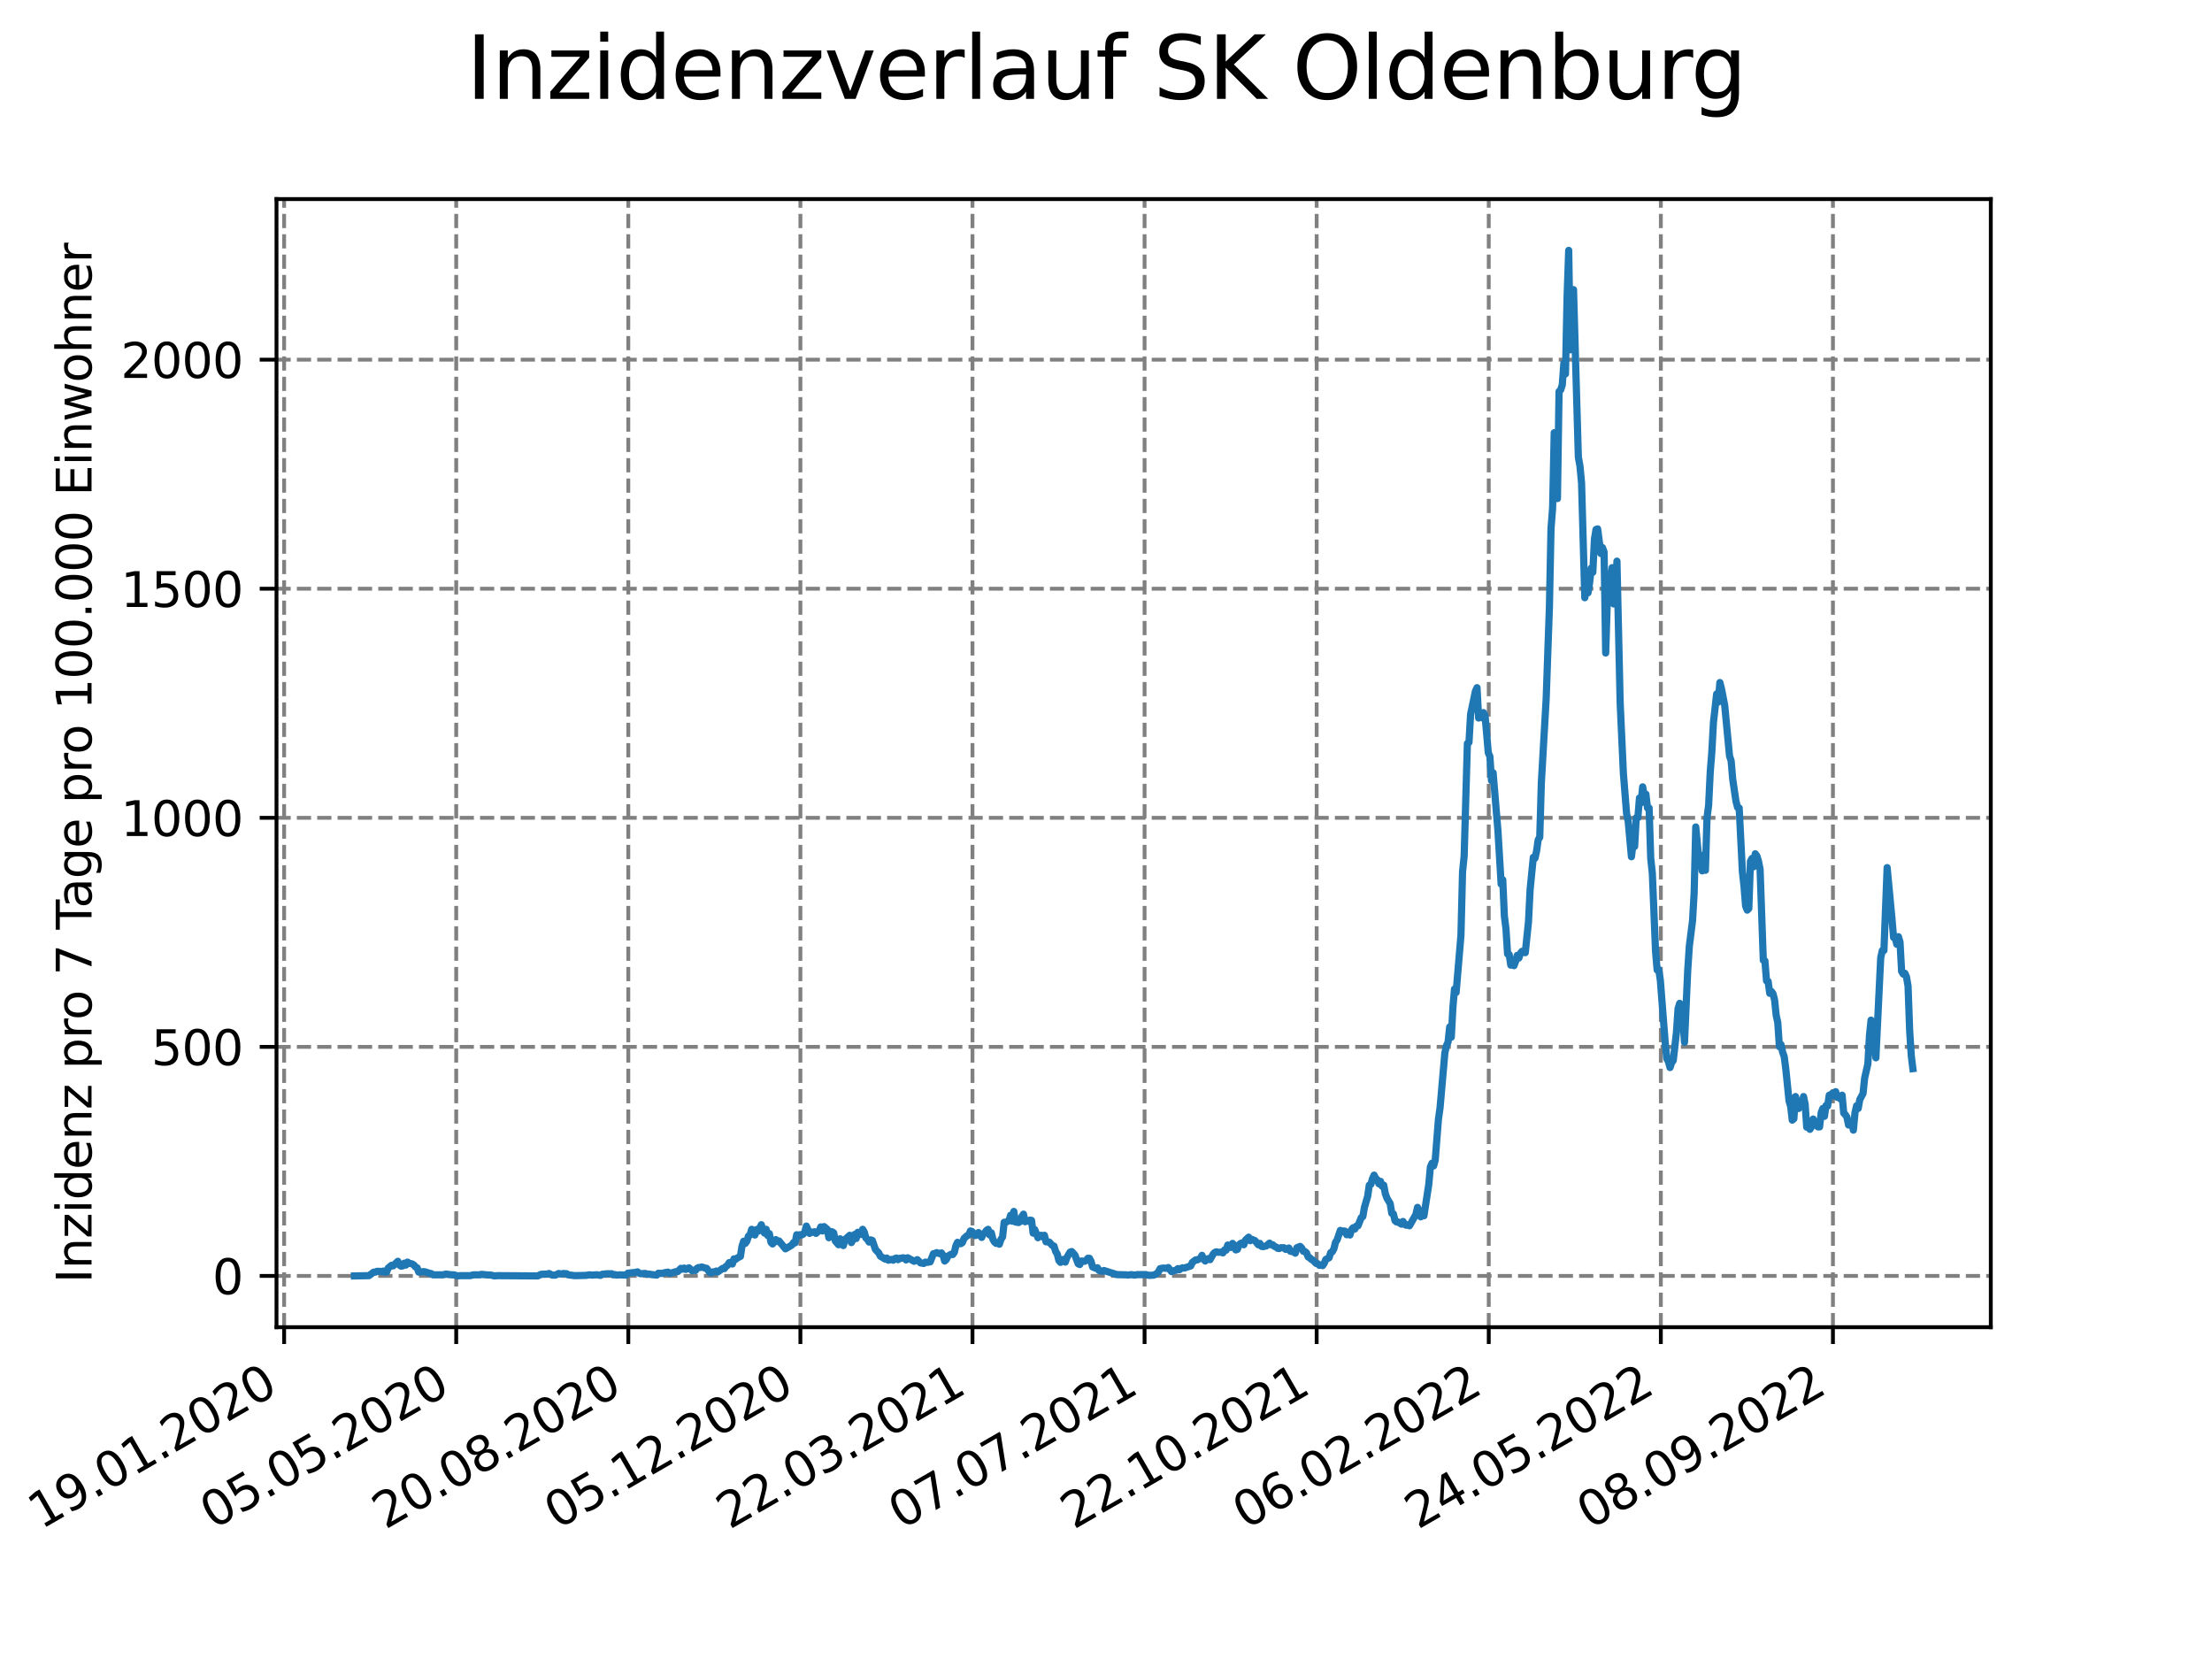 <?xml version="1.0" encoding="utf-8" standalone="no"?>
<!DOCTYPE svg PUBLIC "-//W3C//DTD SVG 1.1//EN"
  "http://www.w3.org/Graphics/SVG/1.1/DTD/svg11.dtd">
<svg xmlns:xlink="http://www.w3.org/1999/xlink" width="460.8pt" height="345.6pt" viewBox="0 0 460.8 345.6" xmlns="http://www.w3.org/2000/svg" version="1.1">
 <defs>
  <style type="text/css">*{stroke-linejoin: round; stroke-linecap: butt}</style>
 </defs>
 <g id="figure_1">
  <g id="patch_1">
   <path d="M 0 345.6 
L 460.8 345.6 
L 460.8 0 
L 0 0 
z
" style="fill: #ffffff"/>
  </g>
  <g id="axes_1">
   <g id="patch_2">
    <path d="M 57.6 276.48 
L 414.72 276.48 
L 414.72 41.472 
L 57.6 41.472 
z
" style="fill: #ffffff"/>
   </g>
   <g id="matplotlib.axis_1">
    <g id="xtick_1">
     <g id="line2d_1">
      <path d="M 59.189 276.48 
L 59.189 41.472 
" clip-path="url(#p55f94add6c)" style="fill: none; stroke-dasharray: 2.96,1.28; stroke-dashoffset: 0; stroke: #808080; stroke-width: 0.8"/>
     </g>
     <g id="line2d_2">
      <defs>
       <path id="mf790ea4609" d="M 0 0 
L 0 3.5 
" style="stroke: #000000; stroke-width: 0.8"/>
      </defs>
      <g>
       <use xlink:href="#mf790ea4609" x="59.189" y="276.48" style="stroke: #000000; stroke-width: 0.8"/>
      </g>
     </g>
     <g id="text_1">
      <!-- 19.01.2020 -->
      <g transform="translate(8.563 318.689) rotate(-30) scale(0.1 -0.1)">
       <defs>
        <path id="DejaVuSans-31" d="M 794 531 
L 1825 531 
L 1825 4091 
L 703 3866 
L 703 4441 
L 1819 4666 
L 2450 4666 
L 2450 531 
L 3481 531 
L 3481 0 
L 794 0 
L 794 531 
z
" transform="scale(0.016)"/>
        <path id="DejaVuSans-39" d="M 703 97 
L 703 672 
Q 941 559 1184 500 
Q 1428 441 1663 441 
Q 2288 441 2617 861 
Q 2947 1281 2994 2138 
Q 2813 1869 2534 1725 
Q 2256 1581 1919 1581 
Q 1219 1581 811 2004 
Q 403 2428 403 3163 
Q 403 3881 828 4315 
Q 1253 4750 1959 4750 
Q 2769 4750 3195 4129 
Q 3622 3509 3622 2328 
Q 3622 1225 3098 567 
Q 2575 -91 1691 -91 
Q 1453 -91 1209 -44 
Q 966 3 703 97 
z
M 1959 2075 
Q 2384 2075 2632 2365 
Q 2881 2656 2881 3163 
Q 2881 3666 2632 3958 
Q 2384 4250 1959 4250 
Q 1534 4250 1286 3958 
Q 1038 3666 1038 3163 
Q 1038 2656 1286 2365 
Q 1534 2075 1959 2075 
z
" transform="scale(0.016)"/>
        <path id="DejaVuSans-2e" d="M 684 794 
L 1344 794 
L 1344 0 
L 684 0 
L 684 794 
z
" transform="scale(0.016)"/>
        <path id="DejaVuSans-30" d="M 2034 4250 
Q 1547 4250 1301 3770 
Q 1056 3291 1056 2328 
Q 1056 1369 1301 889 
Q 1547 409 2034 409 
Q 2525 409 2770 889 
Q 3016 1369 3016 2328 
Q 3016 3291 2770 3770 
Q 2525 4250 2034 4250 
z
M 2034 4750 
Q 2819 4750 3233 4129 
Q 3647 3509 3647 2328 
Q 3647 1150 3233 529 
Q 2819 -91 2034 -91 
Q 1250 -91 836 529 
Q 422 1150 422 2328 
Q 422 3509 836 4129 
Q 1250 4750 2034 4750 
z
" transform="scale(0.016)"/>
        <path id="DejaVuSans-32" d="M 1228 531 
L 3431 531 
L 3431 0 
L 469 0 
L 469 531 
Q 828 903 1448 1529 
Q 2069 2156 2228 2338 
Q 2531 2678 2651 2914 
Q 2772 3150 2772 3378 
Q 2772 3750 2511 3984 
Q 2250 4219 1831 4219 
Q 1534 4219 1204 4116 
Q 875 4013 500 3803 
L 500 4441 
Q 881 4594 1212 4672 
Q 1544 4750 1819 4750 
Q 2544 4750 2975 4387 
Q 3406 4025 3406 3419 
Q 3406 3131 3298 2873 
Q 3191 2616 2906 2266 
Q 2828 2175 2409 1742 
Q 1991 1309 1228 531 
z
" transform="scale(0.016)"/>
       </defs>
       <use xlink:href="#DejaVuSans-31"/>
       <use xlink:href="#DejaVuSans-39" x="63.623"/>
       <use xlink:href="#DejaVuSans-2e" x="127.246"/>
       <use xlink:href="#DejaVuSans-30" x="159.033"/>
       <use xlink:href="#DejaVuSans-31" x="222.656"/>
       <use xlink:href="#DejaVuSans-2e" x="286.279"/>
       <use xlink:href="#DejaVuSans-32" x="318.066"/>
       <use xlink:href="#DejaVuSans-30" x="381.689"/>
       <use xlink:href="#DejaVuSans-32" x="445.312"/>
       <use xlink:href="#DejaVuSans-30" x="508.936"/>
      </g>
     </g>
    </g>
    <g id="xtick_2">
     <g id="line2d_3">
      <path d="M 95.038 276.48 
L 95.038 41.472 
" clip-path="url(#p55f94add6c)" style="fill: none; stroke-dasharray: 2.96,1.28; stroke-dashoffset: 0; stroke: #808080; stroke-width: 0.8"/>
     </g>
     <g id="line2d_4">
      <g>
       <use xlink:href="#mf790ea4609" x="95.038" y="276.48" style="stroke: #000000; stroke-width: 0.8"/>
      </g>
     </g>
     <g id="text_2">
      <!-- 05.05.2020 -->
      <g transform="translate(44.413 318.689) rotate(-30) scale(0.1 -0.1)">
       <defs>
        <path id="DejaVuSans-35" d="M 691 4666 
L 3169 4666 
L 3169 4134 
L 1269 4134 
L 1269 2991 
Q 1406 3038 1543 3061 
Q 1681 3084 1819 3084 
Q 2600 3084 3056 2656 
Q 3513 2228 3513 1497 
Q 3513 744 3044 326 
Q 2575 -91 1722 -91 
Q 1428 -91 1123 -41 
Q 819 9 494 109 
L 494 744 
Q 775 591 1075 516 
Q 1375 441 1709 441 
Q 2250 441 2565 725 
Q 2881 1009 2881 1497 
Q 2881 1984 2565 2268 
Q 2250 2553 1709 2553 
Q 1456 2553 1204 2497 
Q 953 2441 691 2322 
L 691 4666 
z
" transform="scale(0.016)"/>
       </defs>
       <use xlink:href="#DejaVuSans-30"/>
       <use xlink:href="#DejaVuSans-35" x="63.623"/>
       <use xlink:href="#DejaVuSans-2e" x="127.246"/>
       <use xlink:href="#DejaVuSans-30" x="159.033"/>
       <use xlink:href="#DejaVuSans-35" x="222.656"/>
       <use xlink:href="#DejaVuSans-2e" x="286.279"/>
       <use xlink:href="#DejaVuSans-32" x="318.066"/>
       <use xlink:href="#DejaVuSans-30" x="381.689"/>
       <use xlink:href="#DejaVuSans-32" x="445.312"/>
       <use xlink:href="#DejaVuSans-30" x="508.936"/>
      </g>
     </g>
    </g>
    <g id="xtick_3">
     <g id="line2d_5">
      <path d="M 130.887 276.48 
L 130.887 41.472 
" clip-path="url(#p55f94add6c)" style="fill: none; stroke-dasharray: 2.96,1.28; stroke-dashoffset: 0; stroke: #808080; stroke-width: 0.8"/>
     </g>
     <g id="line2d_6">
      <g>
       <use xlink:href="#mf790ea4609" x="130.887" y="276.48" style="stroke: #000000; stroke-width: 0.8"/>
      </g>
     </g>
     <g id="text_3">
      <!-- 20.08.2020 -->
      <g transform="translate(80.262 318.689) rotate(-30) scale(0.1 -0.1)">
       <defs>
        <path id="DejaVuSans-38" d="M 2034 2216 
Q 1584 2216 1326 1975 
Q 1069 1734 1069 1313 
Q 1069 891 1326 650 
Q 1584 409 2034 409 
Q 2484 409 2743 651 
Q 3003 894 3003 1313 
Q 3003 1734 2745 1975 
Q 2488 2216 2034 2216 
z
M 1403 2484 
Q 997 2584 770 2862 
Q 544 3141 544 3541 
Q 544 4100 942 4425 
Q 1341 4750 2034 4750 
Q 2731 4750 3128 4425 
Q 3525 4100 3525 3541 
Q 3525 3141 3298 2862 
Q 3072 2584 2669 2484 
Q 3125 2378 3379 2068 
Q 3634 1759 3634 1313 
Q 3634 634 3220 271 
Q 2806 -91 2034 -91 
Q 1263 -91 848 271 
Q 434 634 434 1313 
Q 434 1759 690 2068 
Q 947 2378 1403 2484 
z
M 1172 3481 
Q 1172 3119 1398 2916 
Q 1625 2713 2034 2713 
Q 2441 2713 2670 2916 
Q 2900 3119 2900 3481 
Q 2900 3844 2670 4047 
Q 2441 4250 2034 4250 
Q 1625 4250 1398 4047 
Q 1172 3844 1172 3481 
z
" transform="scale(0.016)"/>
       </defs>
       <use xlink:href="#DejaVuSans-32"/>
       <use xlink:href="#DejaVuSans-30" x="63.623"/>
       <use xlink:href="#DejaVuSans-2e" x="127.246"/>
       <use xlink:href="#DejaVuSans-30" x="159.033"/>
       <use xlink:href="#DejaVuSans-38" x="222.656"/>
       <use xlink:href="#DejaVuSans-2e" x="286.279"/>
       <use xlink:href="#DejaVuSans-32" x="318.066"/>
       <use xlink:href="#DejaVuSans-30" x="381.689"/>
       <use xlink:href="#DejaVuSans-32" x="445.312"/>
       <use xlink:href="#DejaVuSans-30" x="508.936"/>
      </g>
     </g>
    </g>
    <g id="xtick_4">
     <g id="line2d_7">
      <path d="M 166.737 276.48 
L 166.737 41.472 
" clip-path="url(#p55f94add6c)" style="fill: none; stroke-dasharray: 2.96,1.28; stroke-dashoffset: 0; stroke: #808080; stroke-width: 0.8"/>
     </g>
     <g id="line2d_8">
      <g>
       <use xlink:href="#mf790ea4609" x="166.737" y="276.48" style="stroke: #000000; stroke-width: 0.8"/>
      </g>
     </g>
     <g id="text_4">
      <!-- 05.12.2020 -->
      <g transform="translate(116.112 318.689) rotate(-30) scale(0.1 -0.1)">
       <use xlink:href="#DejaVuSans-30"/>
       <use xlink:href="#DejaVuSans-35" x="63.623"/>
       <use xlink:href="#DejaVuSans-2e" x="127.246"/>
       <use xlink:href="#DejaVuSans-31" x="159.033"/>
       <use xlink:href="#DejaVuSans-32" x="222.656"/>
       <use xlink:href="#DejaVuSans-2e" x="286.279"/>
       <use xlink:href="#DejaVuSans-32" x="318.066"/>
       <use xlink:href="#DejaVuSans-30" x="381.689"/>
       <use xlink:href="#DejaVuSans-32" x="445.312"/>
       <use xlink:href="#DejaVuSans-30" x="508.936"/>
      </g>
     </g>
    </g>
    <g id="xtick_5">
     <g id="line2d_9">
      <path d="M 202.586 276.48 
L 202.586 41.472 
" clip-path="url(#p55f94add6c)" style="fill: none; stroke-dasharray: 2.96,1.28; stroke-dashoffset: 0; stroke: #808080; stroke-width: 0.8"/>
     </g>
     <g id="line2d_10">
      <g>
       <use xlink:href="#mf790ea4609" x="202.586" y="276.48" style="stroke: #000000; stroke-width: 0.8"/>
      </g>
     </g>
     <g id="text_5">
      <!-- 22.03.2021 -->
      <g transform="translate(151.961 318.689) rotate(-30) scale(0.1 -0.1)">
       <defs>
        <path id="DejaVuSans-33" d="M 2597 2516 
Q 3050 2419 3304 2112 
Q 3559 1806 3559 1356 
Q 3559 666 3084 287 
Q 2609 -91 1734 -91 
Q 1441 -91 1130 -33 
Q 819 25 488 141 
L 488 750 
Q 750 597 1062 519 
Q 1375 441 1716 441 
Q 2309 441 2620 675 
Q 2931 909 2931 1356 
Q 2931 1769 2642 2001 
Q 2353 2234 1838 2234 
L 1294 2234 
L 1294 2753 
L 1863 2753 
Q 2328 2753 2575 2939 
Q 2822 3125 2822 3475 
Q 2822 3834 2567 4026 
Q 2313 4219 1838 4219 
Q 1578 4219 1281 4162 
Q 984 4106 628 3988 
L 628 4550 
Q 988 4650 1302 4700 
Q 1616 4750 1894 4750 
Q 2613 4750 3031 4423 
Q 3450 4097 3450 3541 
Q 3450 3153 3228 2886 
Q 3006 2619 2597 2516 
z
" transform="scale(0.016)"/>
       </defs>
       <use xlink:href="#DejaVuSans-32"/>
       <use xlink:href="#DejaVuSans-32" x="63.623"/>
       <use xlink:href="#DejaVuSans-2e" x="127.246"/>
       <use xlink:href="#DejaVuSans-30" x="159.033"/>
       <use xlink:href="#DejaVuSans-33" x="222.656"/>
       <use xlink:href="#DejaVuSans-2e" x="286.279"/>
       <use xlink:href="#DejaVuSans-32" x="318.066"/>
       <use xlink:href="#DejaVuSans-30" x="381.689"/>
       <use xlink:href="#DejaVuSans-32" x="445.312"/>
       <use xlink:href="#DejaVuSans-31" x="508.936"/>
      </g>
     </g>
    </g>
    <g id="xtick_6">
     <g id="line2d_11">
      <path d="M 238.435 276.48 
L 238.435 41.472 
" clip-path="url(#p55f94add6c)" style="fill: none; stroke-dasharray: 2.96,1.28; stroke-dashoffset: 0; stroke: #808080; stroke-width: 0.8"/>
     </g>
     <g id="line2d_12">
      <g>
       <use xlink:href="#mf790ea4609" x="238.435" y="276.48" style="stroke: #000000; stroke-width: 0.8"/>
      </g>
     </g>
     <g id="text_6">
      <!-- 07.07.2021 -->
      <g transform="translate(187.81 318.689) rotate(-30) scale(0.1 -0.1)">
       <defs>
        <path id="DejaVuSans-37" d="M 525 4666 
L 3525 4666 
L 3525 4397 
L 1831 0 
L 1172 0 
L 2766 4134 
L 525 4134 
L 525 4666 
z
" transform="scale(0.016)"/>
       </defs>
       <use xlink:href="#DejaVuSans-30"/>
       <use xlink:href="#DejaVuSans-37" x="63.623"/>
       <use xlink:href="#DejaVuSans-2e" x="127.246"/>
       <use xlink:href="#DejaVuSans-30" x="159.033"/>
       <use xlink:href="#DejaVuSans-37" x="222.656"/>
       <use xlink:href="#DejaVuSans-2e" x="286.279"/>
       <use xlink:href="#DejaVuSans-32" x="318.066"/>
       <use xlink:href="#DejaVuSans-30" x="381.689"/>
       <use xlink:href="#DejaVuSans-32" x="445.312"/>
       <use xlink:href="#DejaVuSans-31" x="508.936"/>
      </g>
     </g>
    </g>
    <g id="xtick_7">
     <g id="line2d_13">
      <path d="M 274.285 276.48 
L 274.285 41.472 
" clip-path="url(#p55f94add6c)" style="fill: none; stroke-dasharray: 2.96,1.28; stroke-dashoffset: 0; stroke: #808080; stroke-width: 0.8"/>
     </g>
     <g id="line2d_14">
      <g>
       <use xlink:href="#mf790ea4609" x="274.285" y="276.48" style="stroke: #000000; stroke-width: 0.8"/>
      </g>
     </g>
     <g id="text_7">
      <!-- 22.10.2021 -->
      <g transform="translate(223.66 318.689) rotate(-30) scale(0.1 -0.1)">
       <use xlink:href="#DejaVuSans-32"/>
       <use xlink:href="#DejaVuSans-32" x="63.623"/>
       <use xlink:href="#DejaVuSans-2e" x="127.246"/>
       <use xlink:href="#DejaVuSans-31" x="159.033"/>
       <use xlink:href="#DejaVuSans-30" x="222.656"/>
       <use xlink:href="#DejaVuSans-2e" x="286.279"/>
       <use xlink:href="#DejaVuSans-32" x="318.066"/>
       <use xlink:href="#DejaVuSans-30" x="381.689"/>
       <use xlink:href="#DejaVuSans-32" x="445.312"/>
       <use xlink:href="#DejaVuSans-31" x="508.936"/>
      </g>
     </g>
    </g>
    <g id="xtick_8">
     <g id="line2d_15">
      <path d="M 310.134 276.48 
L 310.134 41.472 
" clip-path="url(#p55f94add6c)" style="fill: none; stroke-dasharray: 2.96,1.28; stroke-dashoffset: 0; stroke: #808080; stroke-width: 0.8"/>
     </g>
     <g id="line2d_16">
      <g>
       <use xlink:href="#mf790ea4609" x="310.134" y="276.48" style="stroke: #000000; stroke-width: 0.8"/>
      </g>
     </g>
     <g id="text_8">
      <!-- 06.02.2022 -->
      <g transform="translate(259.509 318.689) rotate(-30) scale(0.1 -0.1)">
       <defs>
        <path id="DejaVuSans-36" d="M 2113 2584 
Q 1688 2584 1439 2293 
Q 1191 2003 1191 1497 
Q 1191 994 1439 701 
Q 1688 409 2113 409 
Q 2538 409 2786 701 
Q 3034 994 3034 1497 
Q 3034 2003 2786 2293 
Q 2538 2584 2113 2584 
z
M 3366 4563 
L 3366 3988 
Q 3128 4100 2886 4159 
Q 2644 4219 2406 4219 
Q 1781 4219 1451 3797 
Q 1122 3375 1075 2522 
Q 1259 2794 1537 2939 
Q 1816 3084 2150 3084 
Q 2853 3084 3261 2657 
Q 3669 2231 3669 1497 
Q 3669 778 3244 343 
Q 2819 -91 2113 -91 
Q 1303 -91 875 529 
Q 447 1150 447 2328 
Q 447 3434 972 4092 
Q 1497 4750 2381 4750 
Q 2619 4750 2861 4703 
Q 3103 4656 3366 4563 
z
" transform="scale(0.016)"/>
       </defs>
       <use xlink:href="#DejaVuSans-30"/>
       <use xlink:href="#DejaVuSans-36" x="63.623"/>
       <use xlink:href="#DejaVuSans-2e" x="127.246"/>
       <use xlink:href="#DejaVuSans-30" x="159.033"/>
       <use xlink:href="#DejaVuSans-32" x="222.656"/>
       <use xlink:href="#DejaVuSans-2e" x="286.279"/>
       <use xlink:href="#DejaVuSans-32" x="318.066"/>
       <use xlink:href="#DejaVuSans-30" x="381.689"/>
       <use xlink:href="#DejaVuSans-32" x="445.312"/>
       <use xlink:href="#DejaVuSans-32" x="508.936"/>
      </g>
     </g>
    </g>
    <g id="xtick_9">
     <g id="line2d_17">
      <path d="M 345.984 276.48 
L 345.984 41.472 
" clip-path="url(#p55f94add6c)" style="fill: none; stroke-dasharray: 2.96,1.28; stroke-dashoffset: 0; stroke: #808080; stroke-width: 0.8"/>
     </g>
     <g id="line2d_18">
      <g>
       <use xlink:href="#mf790ea4609" x="345.984" y="276.48" style="stroke: #000000; stroke-width: 0.8"/>
      </g>
     </g>
     <g id="text_9">
      <!-- 24.05.2022 -->
      <g transform="translate(295.358 318.689) rotate(-30) scale(0.1 -0.1)">
       <defs>
        <path id="DejaVuSans-34" d="M 2419 4116 
L 825 1625 
L 2419 1625 
L 2419 4116 
z
M 2253 4666 
L 3047 4666 
L 3047 1625 
L 3713 1625 
L 3713 1100 
L 3047 1100 
L 3047 0 
L 2419 0 
L 2419 1100 
L 313 1100 
L 313 1709 
L 2253 4666 
z
" transform="scale(0.016)"/>
       </defs>
       <use xlink:href="#DejaVuSans-32"/>
       <use xlink:href="#DejaVuSans-34" x="63.623"/>
       <use xlink:href="#DejaVuSans-2e" x="127.246"/>
       <use xlink:href="#DejaVuSans-30" x="159.033"/>
       <use xlink:href="#DejaVuSans-35" x="222.656"/>
       <use xlink:href="#DejaVuSans-2e" x="286.279"/>
       <use xlink:href="#DejaVuSans-32" x="318.066"/>
       <use xlink:href="#DejaVuSans-30" x="381.689"/>
       <use xlink:href="#DejaVuSans-32" x="445.312"/>
       <use xlink:href="#DejaVuSans-32" x="508.936"/>
      </g>
     </g>
    </g>
    <g id="xtick_10">
     <g id="line2d_19">
      <path d="M 381.833 276.48 
L 381.833 41.472 
" clip-path="url(#p55f94add6c)" style="fill: none; stroke-dasharray: 2.96,1.28; stroke-dashoffset: 0; stroke: #808080; stroke-width: 0.8"/>
     </g>
     <g id="line2d_20">
      <g>
       <use xlink:href="#mf790ea4609" x="381.833" y="276.48" style="stroke: #000000; stroke-width: 0.8"/>
      </g>
     </g>
     <g id="text_10">
      <!-- 08.09.2022 -->
      <g transform="translate(331.208 318.689) rotate(-30) scale(0.1 -0.1)">
       <use xlink:href="#DejaVuSans-30"/>
       <use xlink:href="#DejaVuSans-38" x="63.623"/>
       <use xlink:href="#DejaVuSans-2e" x="127.246"/>
       <use xlink:href="#DejaVuSans-30" x="159.033"/>
       <use xlink:href="#DejaVuSans-39" x="222.656"/>
       <use xlink:href="#DejaVuSans-2e" x="286.279"/>
       <use xlink:href="#DejaVuSans-32" x="318.066"/>
       <use xlink:href="#DejaVuSans-30" x="381.689"/>
       <use xlink:href="#DejaVuSans-32" x="445.312"/>
       <use xlink:href="#DejaVuSans-32" x="508.936"/>
      </g>
     </g>
    </g>
   </g>
   <g id="matplotlib.axis_2">
    <g id="ytick_1">
     <g id="line2d_21">
      <path d="M 57.6 265.798 
L 414.72 265.798 
" clip-path="url(#p55f94add6c)" style="fill: none; stroke-dasharray: 2.96,1.28; stroke-dashoffset: 0; stroke: #808080; stroke-width: 0.8"/>
     </g>
     <g id="line2d_22">
      <defs>
       <path id="mdb461ad6c4" d="M 0 0 
L -3.5 0 
" style="stroke: #000000; stroke-width: 0.8"/>
      </defs>
      <g>
       <use xlink:href="#mdb461ad6c4" x="57.6" y="265.798" style="stroke: #000000; stroke-width: 0.8"/>
      </g>
     </g>
     <g id="text_11">
      <!-- 0 -->
      <g transform="translate(44.237 269.597) scale(0.1 -0.1)">
       <use xlink:href="#DejaVuSans-30"/>
      </g>
     </g>
    </g>
    <g id="ytick_2">
     <g id="line2d_23">
      <path d="M 57.6 218.08 
L 414.72 218.08 
" clip-path="url(#p55f94add6c)" style="fill: none; stroke-dasharray: 2.96,1.28; stroke-dashoffset: 0; stroke: #808080; stroke-width: 0.8"/>
     </g>
     <g id="line2d_24">
      <g>
       <use xlink:href="#mdb461ad6c4" x="57.6" y="218.08" style="stroke: #000000; stroke-width: 0.8"/>
      </g>
     </g>
     <g id="text_12">
      <!-- 500 -->
      <g transform="translate(31.512 221.879) scale(0.1 -0.1)">
       <use xlink:href="#DejaVuSans-35"/>
       <use xlink:href="#DejaVuSans-30" x="63.623"/>
       <use xlink:href="#DejaVuSans-30" x="127.246"/>
      </g>
     </g>
    </g>
    <g id="ytick_3">
     <g id="line2d_25">
      <path d="M 57.6 170.363 
L 414.72 170.363 
" clip-path="url(#p55f94add6c)" style="fill: none; stroke-dasharray: 2.96,1.28; stroke-dashoffset: 0; stroke: #808080; stroke-width: 0.8"/>
     </g>
     <g id="line2d_26">
      <g>
       <use xlink:href="#mdb461ad6c4" x="57.6" y="170.363" style="stroke: #000000; stroke-width: 0.8"/>
      </g>
     </g>
     <g id="text_13">
      <!-- 1000 -->
      <g transform="translate(25.15 174.162) scale(0.1 -0.1)">
       <use xlink:href="#DejaVuSans-31"/>
       <use xlink:href="#DejaVuSans-30" x="63.623"/>
       <use xlink:href="#DejaVuSans-30" x="127.246"/>
       <use xlink:href="#DejaVuSans-30" x="190.869"/>
      </g>
     </g>
    </g>
    <g id="ytick_4">
     <g id="line2d_27">
      <path d="M 57.6 122.645 
L 414.72 122.645 
" clip-path="url(#p55f94add6c)" style="fill: none; stroke-dasharray: 2.96,1.28; stroke-dashoffset: 0; stroke: #808080; stroke-width: 0.8"/>
     </g>
     <g id="line2d_28">
      <g>
       <use xlink:href="#mdb461ad6c4" x="57.6" y="122.645" style="stroke: #000000; stroke-width: 0.8"/>
      </g>
     </g>
     <g id="text_14">
      <!-- 1500 -->
      <g transform="translate(25.15 126.444) scale(0.1 -0.1)">
       <use xlink:href="#DejaVuSans-31"/>
       <use xlink:href="#DejaVuSans-35" x="63.623"/>
       <use xlink:href="#DejaVuSans-30" x="127.246"/>
       <use xlink:href="#DejaVuSans-30" x="190.869"/>
      </g>
     </g>
    </g>
    <g id="ytick_5">
     <g id="line2d_29">
      <path d="M 57.6 74.927 
L 414.72 74.927 
" clip-path="url(#p55f94add6c)" style="fill: none; stroke-dasharray: 2.96,1.28; stroke-dashoffset: 0; stroke: #808080; stroke-width: 0.8"/>
     </g>
     <g id="line2d_30">
      <g>
       <use xlink:href="#mdb461ad6c4" x="57.6" y="74.927" style="stroke: #000000; stroke-width: 0.8"/>
      </g>
     </g>
     <g id="text_15">
      <!-- 2000 -->
      <g transform="translate(25.15 78.727) scale(0.1 -0.1)">
       <use xlink:href="#DejaVuSans-32"/>
       <use xlink:href="#DejaVuSans-30" x="63.623"/>
       <use xlink:href="#DejaVuSans-30" x="127.246"/>
       <use xlink:href="#DejaVuSans-30" x="190.869"/>
      </g>
     </g>
    </g>
    <g id="text_16">
     <!-- Inzidenz pro 7 Tage pro 100.000 Einwohner -->
     <g transform="translate(19.07 267.301) rotate(-90) scale(0.1 -0.1)">
      <defs>
       <path id="DejaVuSans-49" d="M 628 4666 
L 1259 4666 
L 1259 0 
L 628 0 
L 628 4666 
z
" transform="scale(0.016)"/>
       <path id="DejaVuSans-6e" d="M 3513 2113 
L 3513 0 
L 2938 0 
L 2938 2094 
Q 2938 2591 2744 2837 
Q 2550 3084 2163 3084 
Q 1697 3084 1428 2787 
Q 1159 2491 1159 1978 
L 1159 0 
L 581 0 
L 581 3500 
L 1159 3500 
L 1159 2956 
Q 1366 3272 1645 3428 
Q 1925 3584 2291 3584 
Q 2894 3584 3203 3211 
Q 3513 2838 3513 2113 
z
" transform="scale(0.016)"/>
       <path id="DejaVuSans-7a" d="M 353 3500 
L 3084 3500 
L 3084 2975 
L 922 459 
L 3084 459 
L 3084 0 
L 275 0 
L 275 525 
L 2438 3041 
L 353 3041 
L 353 3500 
z
" transform="scale(0.016)"/>
       <path id="DejaVuSans-69" d="M 603 3500 
L 1178 3500 
L 1178 0 
L 603 0 
L 603 3500 
z
M 603 4863 
L 1178 4863 
L 1178 4134 
L 603 4134 
L 603 4863 
z
" transform="scale(0.016)"/>
       <path id="DejaVuSans-64" d="M 2906 2969 
L 2906 4863 
L 3481 4863 
L 3481 0 
L 2906 0 
L 2906 525 
Q 2725 213 2448 61 
Q 2172 -91 1784 -91 
Q 1150 -91 751 415 
Q 353 922 353 1747 
Q 353 2572 751 3078 
Q 1150 3584 1784 3584 
Q 2172 3584 2448 3432 
Q 2725 3281 2906 2969 
z
M 947 1747 
Q 947 1113 1208 752 
Q 1469 391 1925 391 
Q 2381 391 2643 752 
Q 2906 1113 2906 1747 
Q 2906 2381 2643 2742 
Q 2381 3103 1925 3103 
Q 1469 3103 1208 2742 
Q 947 2381 947 1747 
z
" transform="scale(0.016)"/>
       <path id="DejaVuSans-65" d="M 3597 1894 
L 3597 1613 
L 953 1613 
Q 991 1019 1311 708 
Q 1631 397 2203 397 
Q 2534 397 2845 478 
Q 3156 559 3463 722 
L 3463 178 
Q 3153 47 2828 -22 
Q 2503 -91 2169 -91 
Q 1331 -91 842 396 
Q 353 884 353 1716 
Q 353 2575 817 3079 
Q 1281 3584 2069 3584 
Q 2775 3584 3186 3129 
Q 3597 2675 3597 1894 
z
M 3022 2063 
Q 3016 2534 2758 2815 
Q 2500 3097 2075 3097 
Q 1594 3097 1305 2825 
Q 1016 2553 972 2059 
L 3022 2063 
z
" transform="scale(0.016)"/>
       <path id="DejaVuSans-20" transform="scale(0.016)"/>
       <path id="DejaVuSans-70" d="M 1159 525 
L 1159 -1331 
L 581 -1331 
L 581 3500 
L 1159 3500 
L 1159 2969 
Q 1341 3281 1617 3432 
Q 1894 3584 2278 3584 
Q 2916 3584 3314 3078 
Q 3713 2572 3713 1747 
Q 3713 922 3314 415 
Q 2916 -91 2278 -91 
Q 1894 -91 1617 61 
Q 1341 213 1159 525 
z
M 3116 1747 
Q 3116 2381 2855 2742 
Q 2594 3103 2138 3103 
Q 1681 3103 1420 2742 
Q 1159 2381 1159 1747 
Q 1159 1113 1420 752 
Q 1681 391 2138 391 
Q 2594 391 2855 752 
Q 3116 1113 3116 1747 
z
" transform="scale(0.016)"/>
       <path id="DejaVuSans-72" d="M 2631 2963 
Q 2534 3019 2420 3045 
Q 2306 3072 2169 3072 
Q 1681 3072 1420 2755 
Q 1159 2438 1159 1844 
L 1159 0 
L 581 0 
L 581 3500 
L 1159 3500 
L 1159 2956 
Q 1341 3275 1631 3429 
Q 1922 3584 2338 3584 
Q 2397 3584 2469 3576 
Q 2541 3569 2628 3553 
L 2631 2963 
z
" transform="scale(0.016)"/>
       <path id="DejaVuSans-6f" d="M 1959 3097 
Q 1497 3097 1228 2736 
Q 959 2375 959 1747 
Q 959 1119 1226 758 
Q 1494 397 1959 397 
Q 2419 397 2687 759 
Q 2956 1122 2956 1747 
Q 2956 2369 2687 2733 
Q 2419 3097 1959 3097 
z
M 1959 3584 
Q 2709 3584 3137 3096 
Q 3566 2609 3566 1747 
Q 3566 888 3137 398 
Q 2709 -91 1959 -91 
Q 1206 -91 779 398 
Q 353 888 353 1747 
Q 353 2609 779 3096 
Q 1206 3584 1959 3584 
z
" transform="scale(0.016)"/>
       <path id="DejaVuSans-54" d="M -19 4666 
L 3928 4666 
L 3928 4134 
L 2272 4134 
L 2272 0 
L 1638 0 
L 1638 4134 
L -19 4134 
L -19 4666 
z
" transform="scale(0.016)"/>
       <path id="DejaVuSans-61" d="M 2194 1759 
Q 1497 1759 1228 1600 
Q 959 1441 959 1056 
Q 959 750 1161 570 
Q 1363 391 1709 391 
Q 2188 391 2477 730 
Q 2766 1069 2766 1631 
L 2766 1759 
L 2194 1759 
z
M 3341 1997 
L 3341 0 
L 2766 0 
L 2766 531 
Q 2569 213 2275 61 
Q 1981 -91 1556 -91 
Q 1019 -91 701 211 
Q 384 513 384 1019 
Q 384 1609 779 1909 
Q 1175 2209 1959 2209 
L 2766 2209 
L 2766 2266 
Q 2766 2663 2505 2880 
Q 2244 3097 1772 3097 
Q 1472 3097 1187 3025 
Q 903 2953 641 2809 
L 641 3341 
Q 956 3463 1253 3523 
Q 1550 3584 1831 3584 
Q 2591 3584 2966 3190 
Q 3341 2797 3341 1997 
z
" transform="scale(0.016)"/>
       <path id="DejaVuSans-67" d="M 2906 1791 
Q 2906 2416 2648 2759 
Q 2391 3103 1925 3103 
Q 1463 3103 1205 2759 
Q 947 2416 947 1791 
Q 947 1169 1205 825 
Q 1463 481 1925 481 
Q 2391 481 2648 825 
Q 2906 1169 2906 1791 
z
M 3481 434 
Q 3481 -459 3084 -895 
Q 2688 -1331 1869 -1331 
Q 1566 -1331 1297 -1286 
Q 1028 -1241 775 -1147 
L 775 -588 
Q 1028 -725 1275 -790 
Q 1522 -856 1778 -856 
Q 2344 -856 2625 -561 
Q 2906 -266 2906 331 
L 2906 616 
Q 2728 306 2450 153 
Q 2172 0 1784 0 
Q 1141 0 747 490 
Q 353 981 353 1791 
Q 353 2603 747 3093 
Q 1141 3584 1784 3584 
Q 2172 3584 2450 3431 
Q 2728 3278 2906 2969 
L 2906 3500 
L 3481 3500 
L 3481 434 
z
" transform="scale(0.016)"/>
       <path id="DejaVuSans-45" d="M 628 4666 
L 3578 4666 
L 3578 4134 
L 1259 4134 
L 1259 2753 
L 3481 2753 
L 3481 2222 
L 1259 2222 
L 1259 531 
L 3634 531 
L 3634 0 
L 628 0 
L 628 4666 
z
" transform="scale(0.016)"/>
       <path id="DejaVuSans-77" d="M 269 3500 
L 844 3500 
L 1563 769 
L 2278 3500 
L 2956 3500 
L 3675 769 
L 4391 3500 
L 4966 3500 
L 4050 0 
L 3372 0 
L 2619 2869 
L 1863 0 
L 1184 0 
L 269 3500 
z
" transform="scale(0.016)"/>
       <path id="DejaVuSans-68" d="M 3513 2113 
L 3513 0 
L 2938 0 
L 2938 2094 
Q 2938 2591 2744 2837 
Q 2550 3084 2163 3084 
Q 1697 3084 1428 2787 
Q 1159 2491 1159 1978 
L 1159 0 
L 581 0 
L 581 4863 
L 1159 4863 
L 1159 2956 
Q 1366 3272 1645 3428 
Q 1925 3584 2291 3584 
Q 2894 3584 3203 3211 
Q 3513 2838 3513 2113 
z
" transform="scale(0.016)"/>
      </defs>
      <use xlink:href="#DejaVuSans-49"/>
      <use xlink:href="#DejaVuSans-6e" x="29.492"/>
      <use xlink:href="#DejaVuSans-7a" x="92.871"/>
      <use xlink:href="#DejaVuSans-69" x="145.361"/>
      <use xlink:href="#DejaVuSans-64" x="173.145"/>
      <use xlink:href="#DejaVuSans-65" x="236.621"/>
      <use xlink:href="#DejaVuSans-6e" x="298.145"/>
      <use xlink:href="#DejaVuSans-7a" x="361.523"/>
      <use xlink:href="#DejaVuSans-20" x="414.014"/>
      <use xlink:href="#DejaVuSans-70" x="445.801"/>
      <use xlink:href="#DejaVuSans-72" x="509.277"/>
      <use xlink:href="#DejaVuSans-6f" x="548.141"/>
      <use xlink:href="#DejaVuSans-20" x="609.322"/>
      <use xlink:href="#DejaVuSans-37" x="641.109"/>
      <use xlink:href="#DejaVuSans-20" x="704.732"/>
      <use xlink:href="#DejaVuSans-54" x="736.52"/>
      <use xlink:href="#DejaVuSans-61" x="781.104"/>
      <use xlink:href="#DejaVuSans-67" x="842.383"/>
      <use xlink:href="#DejaVuSans-65" x="905.859"/>
      <use xlink:href="#DejaVuSans-20" x="967.383"/>
      <use xlink:href="#DejaVuSans-70" x="999.17"/>
      <use xlink:href="#DejaVuSans-72" x="1062.646"/>
      <use xlink:href="#DejaVuSans-6f" x="1101.51"/>
      <use xlink:href="#DejaVuSans-20" x="1162.691"/>
      <use xlink:href="#DejaVuSans-31" x="1194.479"/>
      <use xlink:href="#DejaVuSans-30" x="1258.102"/>
      <use xlink:href="#DejaVuSans-30" x="1321.725"/>
      <use xlink:href="#DejaVuSans-2e" x="1385.348"/>
      <use xlink:href="#DejaVuSans-30" x="1417.135"/>
      <use xlink:href="#DejaVuSans-30" x="1480.758"/>
      <use xlink:href="#DejaVuSans-30" x="1544.381"/>
      <use xlink:href="#DejaVuSans-20" x="1608.004"/>
      <use xlink:href="#DejaVuSans-45" x="1639.791"/>
      <use xlink:href="#DejaVuSans-69" x="1702.975"/>
      <use xlink:href="#DejaVuSans-6e" x="1730.758"/>
      <use xlink:href="#DejaVuSans-77" x="1794.137"/>
      <use xlink:href="#DejaVuSans-6f" x="1875.924"/>
      <use xlink:href="#DejaVuSans-68" x="1937.105"/>
      <use xlink:href="#DejaVuSans-6e" x="2000.484"/>
      <use xlink:href="#DejaVuSans-65" x="2063.863"/>
      <use xlink:href="#DejaVuSans-72" x="2125.387"/>
     </g>
    </g>
   </g>
   <g id="line2d_31">
    <path d="M 73.833 265.798 
L 76.848 265.741 
L 77.853 265.008 
L 78.188 265.008 
L 78.523 264.838 
L 79.193 264.838 
L 79.528 264.951 
L 79.863 264.782 
L 80.199 265.008 
L 80.534 265.008 
L 80.869 264.161 
L 81.539 263.596 
L 81.874 263.709 
L 82.879 262.75 
L 83.214 263.54 
L 83.549 263.766 
L 83.884 263.709 
L 84.219 263.145 
L 84.554 263.54 
L 84.889 262.919 
L 85.224 263.145 
L 85.894 263.314 
L 86.229 263.54 
L 86.564 263.935 
L 86.899 264.104 
L 87.234 265.008 
L 87.904 264.951 
L 88.239 264.895 
L 88.575 264.951 
L 89.245 265.177 
L 89.915 265.346 
L 90.25 265.572 
L 92.26 265.572 
L 92.93 265.403 
L 93.6 265.516 
L 94.27 265.572 
L 94.605 265.572 
L 95.275 265.798 
L 95.945 265.741 
L 97.956 265.741 
L 98.626 265.572 
L 99.966 265.572 
L 100.301 265.459 
L 101.306 265.572 
L 102.311 265.628 
L 102.981 265.798 
L 103.651 265.741 
L 112.027 265.798 
L 112.697 265.459 
L 114.038 265.403 
L 114.373 265.29 
L 115.043 265.628 
L 115.713 265.628 
L 116.383 265.29 
L 116.718 265.403 
L 117.388 265.29 
L 118.058 265.346 
L 118.393 265.572 
L 119.733 265.741 
L 122.079 265.685 
L 122.749 265.572 
L 123.419 265.628 
L 124.089 265.572 
L 124.424 265.572 
L 125.094 265.685 
L 125.429 265.459 
L 126.434 265.346 
L 127.439 265.346 
L 127.774 265.572 
L 128.109 265.516 
L 128.444 265.628 
L 129.114 265.572 
L 130.455 265.628 
L 130.79 265.233 
L 131.795 265.12 
L 132.13 265.12 
L 132.8 264.951 
L 133.135 265.233 
L 133.47 265.346 
L 134.14 265.29 
L 134.475 265.29 
L 134.81 265.459 
L 135.145 265.403 
L 135.815 265.516 
L 136.82 265.628 
L 137.155 265.233 
L 137.826 265.29 
L 138.496 265.12 
L 139.166 265.008 
L 139.501 265.29 
L 140.841 264.895 
L 141.176 264.895 
L 141.846 264.217 
L 142.181 264.387 
L 142.516 264.161 
L 142.851 264.443 
L 143.521 264.104 
L 144.191 264.725 
L 144.526 264.612 
L 144.861 264.669 
L 145.196 264.217 
L 145.531 264.048 
L 145.867 264.048 
L 146.202 263.935 
L 146.872 264.161 
L 147.207 264.217 
L 147.877 265.12 
L 148.212 265.177 
L 148.547 264.951 
L 148.882 264.951 
L 149.217 264.782 
L 149.552 264.951 
L 150.557 264.217 
L 150.892 264.274 
L 151.227 263.822 
L 151.562 263.596 
L 151.897 263.032 
L 152.232 262.976 
L 152.567 263.314 
L 152.902 262.242 
L 153.237 262.355 
L 153.572 262.072 
L 154.243 261.734 
L 154.578 259.589 
L 154.913 258.573 
L 155.248 259.024 
L 155.583 258.573 
L 155.918 257.5 
L 156.253 257.275 
L 156.588 256.089 
L 157.258 257.275 
L 157.593 256.146 
L 157.928 256.484 
L 158.598 255.13 
L 158.933 256.372 
L 159.268 256.88 
L 159.603 256.089 
L 159.938 257.388 
L 160.273 256.992 
L 160.608 258.799 
L 160.943 259.137 
L 161.613 258.234 
L 161.948 258.629 
L 162.284 258.516 
L 163.624 260.153 
L 164.964 259.363 
L 165.299 258.855 
L 165.634 258.912 
L 165.969 257.218 
L 166.304 257.5 
L 166.639 257.218 
L 166.974 257.275 
L 167.309 257.105 
L 167.644 256.654 
L 167.979 255.412 
L 168.649 256.936 
L 168.984 256.654 
L 169.319 256.71 
L 169.654 256.597 
L 169.989 256.936 
L 170.66 256.315 
L 170.995 255.581 
L 171.33 256.428 
L 171.665 255.525 
L 172.335 256.089 
L 172.67 257.839 
L 173.005 256.541 
L 173.34 256.597 
L 173.675 256.823 
L 174.01 258.516 
L 174.68 259.307 
L 175.015 258.065 
L 175.35 259.194 
L 175.685 259.476 
L 176.02 258.234 
L 177.025 257.331 
L 177.36 258.855 
L 177.695 258.234 
L 178.03 257.162 
L 178.365 258.008 
L 178.701 256.71 
L 179.036 257.049 
L 179.371 257.162 
L 179.706 256.089 
L 180.041 256.654 
L 180.376 257.896 
L 180.711 258.178 
L 181.046 258.742 
L 181.381 258.291 
L 181.716 258.404 
L 182.386 260.323 
L 183.056 261 
L 183.391 261.677 
L 184.396 262.298 
L 184.731 262.072 
L 185.066 262.524 
L 185.736 262.355 
L 186.071 262.524 
L 186.406 262.185 
L 186.741 262.072 
L 187.077 262.411 
L 187.412 262.129 
L 187.747 262.129 
L 188.082 262.016 
L 188.417 262.072 
L 188.752 262.468 
L 189.087 262.016 
L 190.427 262.75 
L 191.097 262.411 
L 191.767 263.088 
L 192.437 263.201 
L 192.772 262.919 
L 193.107 262.976 
L 193.777 262.863 
L 194.447 261.169 
L 194.782 261.113 
L 195.118 260.944 
L 195.788 261.169 
L 196.123 261 
L 196.458 261.508 
L 196.793 262.693 
L 197.128 262.411 
L 197.463 261.677 
L 198.133 261.282 
L 198.468 261.339 
L 198.803 260.887 
L 199.138 259.476 
L 199.473 258.799 
L 199.808 259.081 
L 200.143 259.081 
L 200.478 258.855 
L 200.813 258.008 
L 201.483 257.388 
L 201.818 257.275 
L 202.153 256.428 
L 202.488 256.541 
L 203.158 257.388 
L 203.494 257.275 
L 203.829 256.767 
L 204.499 257.783 
L 204.834 257.049 
L 205.169 256.767 
L 205.504 256.315 
L 205.839 256.089 
L 206.174 257.275 
L 206.509 256.823 
L 206.844 258.178 
L 207.179 258.742 
L 207.514 259.024 
L 207.849 258.912 
L 208.184 259.194 
L 208.519 258.178 
L 208.854 257.67 
L 209.189 254.622 
L 209.524 254.622 
L 210.194 254.283 
L 210.529 253.154 
L 210.864 254.396 
L 211.199 252.364 
L 211.535 254.565 
L 212.205 254.678 
L 212.54 254.452 
L 212.875 253.436 
L 213.21 252.928 
L 213.545 254.509 
L 213.88 254.227 
L 214.215 254.396 
L 214.55 254.17 
L 214.885 254.227 
L 215.22 256.88 
L 215.555 256.146 
L 216.225 257.839 
L 216.56 257.388 
L 216.895 257.331 
L 217.23 257.67 
L 217.565 257.331 
L 217.9 258.686 
L 218.57 258.742 
L 219.24 259.476 
L 219.575 259.589 
L 219.911 260.718 
L 220.246 261.226 
L 220.581 262.58 
L 220.916 262.976 
L 221.251 262.468 
L 221.586 262.355 
L 221.921 262.919 
L 222.256 261.96 
L 222.926 260.831 
L 223.261 260.718 
L 223.931 261.452 
L 224.601 263.258 
L 224.936 263.427 
L 225.271 262.693 
L 225.941 262.75 
L 226.276 262.58 
L 226.611 262.129 
L 226.946 262.129 
L 227.281 262.75 
L 227.616 263.935 
L 228.287 264.217 
L 228.622 264.104 
L 228.957 264.669 
L 229.627 264.838 
L 229.962 264.669 
L 232.642 265.516 
L 234.652 265.572 
L 234.987 265.628 
L 235.657 265.516 
L 236.328 265.628 
L 236.998 265.516 
L 238.673 265.516 
L 239.343 265.685 
L 240.348 265.628 
L 241.018 265.29 
L 241.353 264.895 
L 241.688 264.274 
L 242.358 264.161 
L 243.028 264.217 
L 243.363 264.048 
L 244.033 264.895 
L 244.704 264.669 
L 245.039 264.612 
L 245.374 264.274 
L 245.709 264.5 
L 246.044 264.217 
L 246.379 264.104 
L 246.714 264.161 
L 248.054 263.709 
L 248.389 262.976 
L 249.059 262.468 
L 249.394 262.468 
L 250.064 262.129 
L 250.399 261.508 
L 250.734 262.298 
L 251.069 262.693 
L 251.404 262.355 
L 251.739 262.185 
L 252.074 262.411 
L 252.745 261.226 
L 253.08 260.887 
L 253.415 260.774 
L 253.75 260.887 
L 254.42 260.831 
L 254.755 261 
L 255.09 260.379 
L 255.425 260.436 
L 255.76 259.363 
L 256.43 259.871 
L 256.765 259.024 
L 257.1 259.42 
L 257.435 260.379 
L 257.77 260.266 
L 258.105 259.307 
L 258.44 259.024 
L 258.775 258.912 
L 259.11 259.307 
L 259.445 258.347 
L 260.115 257.726 
L 260.45 258.46 
L 260.786 258.178 
L 261.456 258.46 
L 262.126 259.307 
L 262.461 259.024 
L 262.796 259.645 
L 263.131 259.702 
L 263.801 259.532 
L 264.471 258.968 
L 264.806 259.307 
L 265.141 259.307 
L 265.476 259.645 
L 265.811 259.758 
L 266.146 260.04 
L 266.481 260.097 
L 266.816 259.928 
L 267.486 259.928 
L 267.821 260.266 
L 268.156 260.266 
L 268.491 259.984 
L 268.826 260.661 
L 269.497 260.774 
L 269.832 261.056 
L 270.167 259.928 
L 270.837 259.645 
L 271.172 259.984 
L 271.507 260.661 
L 271.842 260.718 
L 272.177 261 
L 272.512 261.847 
L 272.847 262.016 
L 273.182 262.355 
L 273.517 262.524 
L 274.187 263.201 
L 274.522 263.258 
L 274.857 263.596 
L 275.192 263.54 
L 275.527 263.653 
L 275.862 263.145 
L 276.197 262.355 
L 276.867 262.016 
L 277.202 260.944 
L 277.538 260.774 
L 277.873 260.153 
L 278.208 258.799 
L 278.543 258.291 
L 279.213 256.315 
L 279.548 256.597 
L 279.883 256.428 
L 280.218 256.484 
L 280.553 257.218 
L 280.888 256.88 
L 281.223 257.275 
L 281.558 256.146 
L 281.893 255.751 
L 282.228 256.033 
L 282.563 255.412 
L 282.898 255.356 
L 283.568 253.662 
L 283.903 253.436 
L 284.238 251.517 
L 284.908 249.203 
L 285.243 246.889 
L 285.579 246.719 
L 285.914 245.534 
L 286.249 244.8 
L 286.584 245.478 
L 286.919 245.76 
L 287.254 246.607 
L 287.589 246.099 
L 287.924 247.115 
L 288.259 246.889 
L 288.594 248.695 
L 288.929 249.598 
L 289.599 250.727 
L 289.934 252.759 
L 290.269 252.872 
L 290.604 254.283 
L 290.939 254.565 
L 291.274 254.565 
L 291.944 255.017 
L 292.279 254.452 
L 292.614 255.073 
L 292.949 255.243 
L 293.284 255.13 
L 293.619 255.356 
L 294.96 252.985 
L 295.295 251.517 
L 295.63 252.251 
L 295.965 253.493 
L 296.3 253.154 
L 296.635 253.267 
L 297.64 246.719 
L 297.975 243.107 
L 298.31 242.317 
L 298.645 242.881 
L 298.98 241.696 
L 299.65 233.173 
L 299.985 230.802 
L 300.99 219.344 
L 301.325 217.82 
L 301.66 217.086 
L 301.996 213.925 
L 302.331 216.07 
L 302.666 209.861 
L 303.001 206.023 
L 303.336 206.757 
L 304.341 194.847 
L 304.676 181.639 
L 305.011 178.308 
L 305.681 154.884 
L 306.016 154.658 
L 306.351 148.788 
L 307.356 143.99 
L 307.691 143.256 
L 308.026 149.578 
L 308.361 149.013 
L 308.696 149.521 
L 309.031 148.449 
L 309.366 149.07 
L 310.036 156.803 
L 310.372 157.593 
L 310.707 162.617 
L 311.042 160.98 
L 312.047 173.059 
L 312.717 184.179 
L 313.052 183.275 
L 313.387 190.839 
L 313.722 193.492 
L 314.057 198.741 
L 314.392 198.854 
L 314.727 201.056 
L 315.062 200.717 
L 315.397 201.169 
L 315.732 200.265 
L 316.067 199.024 
L 316.402 199.588 
L 316.737 198.572 
L 317.072 198.177 
L 317.407 198.403 
L 317.742 198.459 
L 318.413 192.024 
L 318.748 185.308 
L 319.418 178.591 
L 319.753 178.816 
L 320.088 177.349 
L 320.423 174.978 
L 320.758 174.414 
L 321.093 163.012 
L 322.098 145.514 
L 322.768 126.548 
L 323.103 110.123 
L 323.438 105.833 
L 323.773 90.142 
L 324.443 103.858 
L 324.778 81.562 
L 325.113 81.223 
L 325.448 80.207 
L 325.783 75.635 
L 326.118 77.893 
L 326.453 61.863 
L 326.789 52.154 
L 327.124 72.869 
L 327.459 63.725 
L 327.794 60.339 
L 328.799 95.222 
L 329.134 97.084 
L 329.469 100.64 
L 330.139 124.516 
L 330.474 122.484 
L 330.809 123.5 
L 331.144 121.412 
L 331.479 118.364 
L 331.814 119.211 
L 332.149 112.324 
L 332.484 110.292 
L 332.819 110.179 
L 333.489 115.316 
L 333.824 114.074 
L 334.159 114.977 
L 334.494 136.031 
L 334.83 125.194 
L 335.165 123.162 
L 335.835 118.251 
L 336.17 125.815 
L 336.505 125.42 
L 336.84 116.896 
L 337.51 146.417 
L 338.18 161.093 
L 338.85 169.503 
L 339.185 171.14 
L 339.855 178.478 
L 340.19 175.825 
L 340.525 176.333 
L 340.86 170.35 
L 341.195 170.35 
L 341.53 166.229 
L 341.865 167.245 
L 342.2 163.915 
L 342.535 165.947 
L 342.87 165.439 
L 343.206 168.318 
L 343.541 168.318 
L 343.876 178.816 
L 344.211 181.921 
L 344.881 198.177 
L 345.216 202.072 
L 345.551 201.959 
L 345.886 204.273 
L 346.891 217.199 
L 347.226 220.529 
L 347.561 221.15 
L 347.896 222.392 
L 348.231 221.376 
L 348.566 220.924 
L 349.236 215.054 
L 349.571 210.143 
L 349.906 209.014 
L 350.241 209.635 
L 350.576 212.232 
L 350.911 217.142 
L 351.582 202.185 
L 351.917 197.104 
L 352.587 191.799 
L 352.922 185.985 
L 353.257 172.269 
L 353.927 179.324 
L 354.262 178.139 
L 354.597 181.413 
L 354.932 179.889 
L 355.267 181.3 
L 355.602 170.35 
L 355.937 167.753 
L 356.272 160.867 
L 356.607 156.634 
L 356.942 150.481 
L 357.612 144.554 
L 357.947 146.248 
L 358.282 142.184 
L 358.617 143.482 
L 359.287 146.925 
L 360.293 157.48 
L 360.628 158.496 
L 360.963 162.391 
L 361.633 166.906 
L 361.968 168.205 
L 362.303 168.318 
L 362.973 181.582 
L 363.308 184.63 
L 363.643 188.751 
L 363.978 189.597 
L 364.313 189.259 
L 364.648 179.437 
L 364.983 178.816 
L 365.318 180.566 
L 365.653 177.857 
L 365.988 178.308 
L 366.323 179.381 
L 366.658 181.074 
L 367.328 200.04 
L 367.664 200.152 
L 367.999 204.329 
L 368.334 204.442 
L 368.669 206.926 
L 369.004 206.531 
L 369.339 206.982 
L 369.674 208.281 
L 370.009 211.498 
L 370.344 213.022 
L 370.679 218.046 
L 371.014 217.594 
L 371.349 219.174 
L 371.684 220.134 
L 372.019 222.73 
L 372.689 229.334 
L 373.024 230.463 
L 373.359 233.342 
L 373.694 233.06 
L 374.029 228.431 
L 374.699 230.915 
L 375.034 230.238 
L 375.369 230.294 
L 375.704 228.431 
L 376.04 230.012 
L 376.375 234.81 
L 376.71 234.81 
L 377.045 235.261 
L 377.38 234.697 
L 377.715 233.116 
L 378.05 234.358 
L 378.385 233.681 
L 378.72 234.753 
L 379.055 234.753 
L 379.39 231.762 
L 379.725 230.915 
L 380.06 232.552 
L 380.395 230.294 
L 380.73 230.407 
L 381.065 228.149 
L 381.4 228.036 
L 381.735 227.754 
L 382.07 228.318 
L 382.405 227.415 
L 382.74 228.601 
L 383.075 228.488 
L 383.41 228.939 
L 383.745 228.149 
L 384.081 231.874 
L 384.416 232.213 
L 384.751 232.721 
L 385.086 234.358 
L 385.421 234.358 
L 385.756 233.85 
L 386.091 235.431 
L 386.426 231.818 
L 386.761 230.35 
L 387.096 230.915 
L 387.431 229.052 
L 388.101 227.81 
L 388.436 224.593 
L 389.106 221.658 
L 389.441 215.788 
L 389.776 212.514 
L 390.111 213.078 
L 390.781 220.36 
L 391.786 199.532 
L 392.121 198.008 
L 392.457 198.008 
L 393.127 180.735 
L 394.132 191.404 
L 394.467 195.298 
L 394.802 195.298 
L 395.137 196.709 
L 395.472 195.129 
L 395.807 196.258 
L 396.142 202.354 
L 396.477 202.918 
L 396.812 202.749 
L 397.147 203.483 
L 397.482 205.402 
L 397.817 214.715 
L 398.152 219.908 
L 398.487 222.618 
L 398.487 222.618 
" clip-path="url(#p55f94add6c)" style="fill: none; stroke: #1f77b4; stroke-width: 1.5; stroke-linecap: square"/>
   </g>
   <g id="patch_3">
    <path d="M 57.6 276.48 
L 57.6 41.472 
" style="fill: none; stroke: #000000; stroke-width: 0.8; stroke-linejoin: miter; stroke-linecap: square"/>
   </g>
   <g id="patch_4">
    <path d="M 414.72 276.48 
L 414.72 41.472 
" style="fill: none; stroke: #000000; stroke-width: 0.8; stroke-linejoin: miter; stroke-linecap: square"/>
   </g>
   <g id="patch_5">
    <path d="M 57.6 276.48 
L 414.72 276.48 
" style="fill: none; stroke: #000000; stroke-width: 0.8; stroke-linejoin: miter; stroke-linecap: square"/>
   </g>
   <g id="patch_6">
    <path d="M 57.6 41.472 
L 414.72 41.472 
" style="fill: none; stroke: #000000; stroke-width: 0.8; stroke-linejoin: miter; stroke-linecap: square"/>
   </g>
  </g>
  <g id="text_17">
   <!-- Inzidenzverlauf SK Oldenburg -->
   <g transform="translate(97.137 20.589) scale(0.18 -0.18)">
    <defs>
     <path id="DejaVuSans-76" d="M 191 3500 
L 800 3500 
L 1894 563 
L 2988 3500 
L 3597 3500 
L 2284 0 
L 1503 0 
L 191 3500 
z
" transform="scale(0.016)"/>
     <path id="DejaVuSans-6c" d="M 603 4863 
L 1178 4863 
L 1178 0 
L 603 0 
L 603 4863 
z
" transform="scale(0.016)"/>
     <path id="DejaVuSans-75" d="M 544 1381 
L 544 3500 
L 1119 3500 
L 1119 1403 
Q 1119 906 1312 657 
Q 1506 409 1894 409 
Q 2359 409 2629 706 
Q 2900 1003 2900 1516 
L 2900 3500 
L 3475 3500 
L 3475 0 
L 2900 0 
L 2900 538 
Q 2691 219 2414 64 
Q 2138 -91 1772 -91 
Q 1169 -91 856 284 
Q 544 659 544 1381 
z
M 1991 3584 
L 1991 3584 
z
" transform="scale(0.016)"/>
     <path id="DejaVuSans-66" d="M 2375 4863 
L 2375 4384 
L 1825 4384 
Q 1516 4384 1395 4259 
Q 1275 4134 1275 3809 
L 1275 3500 
L 2222 3500 
L 2222 3053 
L 1275 3053 
L 1275 0 
L 697 0 
L 697 3053 
L 147 3053 
L 147 3500 
L 697 3500 
L 697 3744 
Q 697 4328 969 4595 
Q 1241 4863 1831 4863 
L 2375 4863 
z
" transform="scale(0.016)"/>
     <path id="DejaVuSans-53" d="M 3425 4513 
L 3425 3897 
Q 3066 4069 2747 4153 
Q 2428 4238 2131 4238 
Q 1616 4238 1336 4038 
Q 1056 3838 1056 3469 
Q 1056 3159 1242 3001 
Q 1428 2844 1947 2747 
L 2328 2669 
Q 3034 2534 3370 2195 
Q 3706 1856 3706 1288 
Q 3706 609 3251 259 
Q 2797 -91 1919 -91 
Q 1588 -91 1214 -16 
Q 841 59 441 206 
L 441 856 
Q 825 641 1194 531 
Q 1563 422 1919 422 
Q 2459 422 2753 634 
Q 3047 847 3047 1241 
Q 3047 1584 2836 1778 
Q 2625 1972 2144 2069 
L 1759 2144 
Q 1053 2284 737 2584 
Q 422 2884 422 3419 
Q 422 4038 858 4394 
Q 1294 4750 2059 4750 
Q 2388 4750 2728 4690 
Q 3069 4631 3425 4513 
z
" transform="scale(0.016)"/>
     <path id="DejaVuSans-4b" d="M 628 4666 
L 1259 4666 
L 1259 2694 
L 3353 4666 
L 4166 4666 
L 1850 2491 
L 4331 0 
L 3500 0 
L 1259 2247 
L 1259 0 
L 628 0 
L 628 4666 
z
" transform="scale(0.016)"/>
     <path id="DejaVuSans-4f" d="M 2522 4238 
Q 1834 4238 1429 3725 
Q 1025 3213 1025 2328 
Q 1025 1447 1429 934 
Q 1834 422 2522 422 
Q 3209 422 3611 934 
Q 4013 1447 4013 2328 
Q 4013 3213 3611 3725 
Q 3209 4238 2522 4238 
z
M 2522 4750 
Q 3503 4750 4090 4092 
Q 4678 3434 4678 2328 
Q 4678 1225 4090 567 
Q 3503 -91 2522 -91 
Q 1538 -91 948 565 
Q 359 1222 359 2328 
Q 359 3434 948 4092 
Q 1538 4750 2522 4750 
z
" transform="scale(0.016)"/>
     <path id="DejaVuSans-62" d="M 3116 1747 
Q 3116 2381 2855 2742 
Q 2594 3103 2138 3103 
Q 1681 3103 1420 2742 
Q 1159 2381 1159 1747 
Q 1159 1113 1420 752 
Q 1681 391 2138 391 
Q 2594 391 2855 752 
Q 3116 1113 3116 1747 
z
M 1159 2969 
Q 1341 3281 1617 3432 
Q 1894 3584 2278 3584 
Q 2916 3584 3314 3078 
Q 3713 2572 3713 1747 
Q 3713 922 3314 415 
Q 2916 -91 2278 -91 
Q 1894 -91 1617 61 
Q 1341 213 1159 525 
L 1159 0 
L 581 0 
L 581 4863 
L 1159 4863 
L 1159 2969 
z
" transform="scale(0.016)"/>
    </defs>
    <use xlink:href="#DejaVuSans-49"/>
    <use xlink:href="#DejaVuSans-6e" x="29.492"/>
    <use xlink:href="#DejaVuSans-7a" x="92.871"/>
    <use xlink:href="#DejaVuSans-69" x="145.361"/>
    <use xlink:href="#DejaVuSans-64" x="173.145"/>
    <use xlink:href="#DejaVuSans-65" x="236.621"/>
    <use xlink:href="#DejaVuSans-6e" x="298.145"/>
    <use xlink:href="#DejaVuSans-7a" x="361.523"/>
    <use xlink:href="#DejaVuSans-76" x="414.014"/>
    <use xlink:href="#DejaVuSans-65" x="473.193"/>
    <use xlink:href="#DejaVuSans-72" x="534.717"/>
    <use xlink:href="#DejaVuSans-6c" x="575.83"/>
    <use xlink:href="#DejaVuSans-61" x="603.613"/>
    <use xlink:href="#DejaVuSans-75" x="664.893"/>
    <use xlink:href="#DejaVuSans-66" x="728.271"/>
    <use xlink:href="#DejaVuSans-20" x="763.477"/>
    <use xlink:href="#DejaVuSans-53" x="795.264"/>
    <use xlink:href="#DejaVuSans-4b" x="858.74"/>
    <use xlink:href="#DejaVuSans-20" x="924.316"/>
    <use xlink:href="#DejaVuSans-4f" x="956.104"/>
    <use xlink:href="#DejaVuSans-6c" x="1034.814"/>
    <use xlink:href="#DejaVuSans-64" x="1062.598"/>
    <use xlink:href="#DejaVuSans-65" x="1126.074"/>
    <use xlink:href="#DejaVuSans-6e" x="1187.598"/>
    <use xlink:href="#DejaVuSans-62" x="1250.977"/>
    <use xlink:href="#DejaVuSans-75" x="1314.453"/>
    <use xlink:href="#DejaVuSans-72" x="1377.832"/>
    <use xlink:href="#DejaVuSans-67" x="1417.195"/>
   </g>
  </g>
 </g>
 <defs>
  <clipPath id="p55f94add6c">
   <rect x="57.6" y="41.472" width="357.12" height="235.008"/>
  </clipPath>
 </defs>
</svg>
